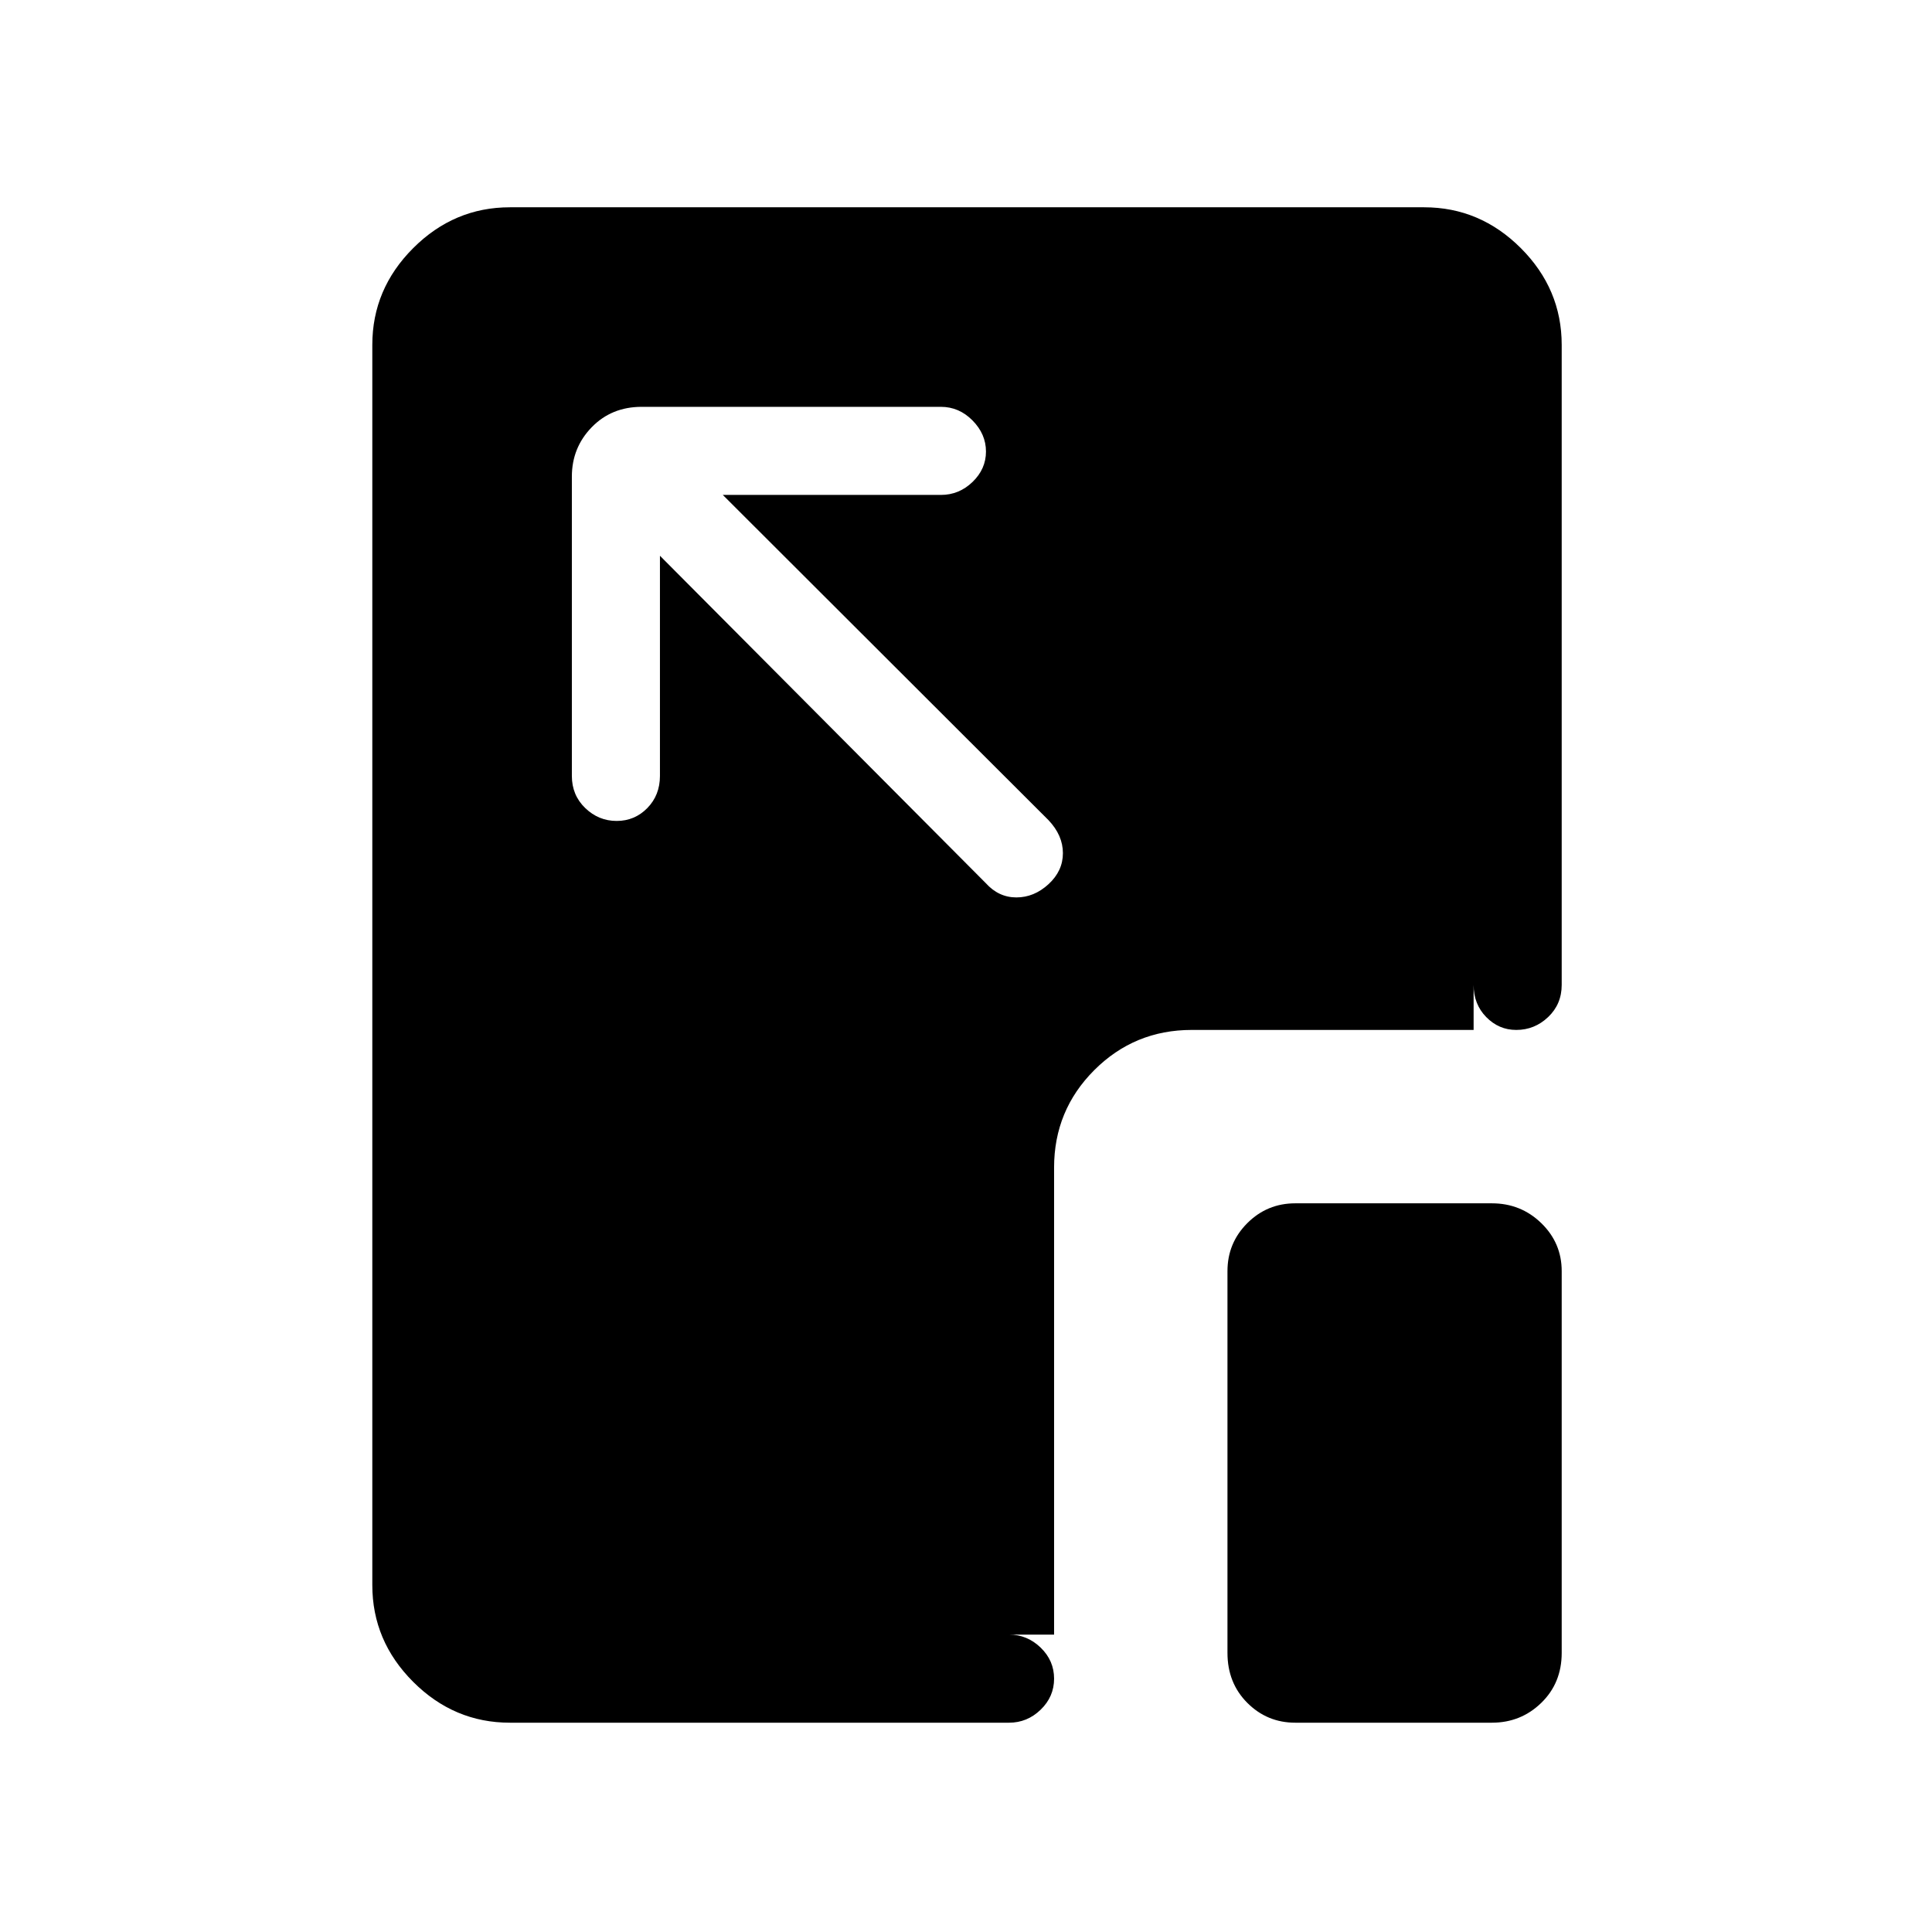 <svg xmlns="http://www.w3.org/2000/svg" height="48" viewBox="0 96 960 960" width="48"><path d="M253.384 952q-27.782 0-48.083-20.301T185 883.616V267.384q0-27.782 20.301-48.083T253.384 199h454.232q27.782 0 48.083 20.301T776 267.384v318.001q0 9.577-6.733 15.98-6.733 6.404-15.84 6.404-8.683 0-14.939-6.404-6.257-6.403-6.257-15.98V267.384q0-10.769-6.923-17.692t-17.692-6.923H253.384q-10.769 0-17.692 6.923t-6.923 17.692v616.232q0 10.769 6.923 17.692t17.692 6.923h248.001q9.027 0 15.705 6.458 6.679 6.458 6.679 15.431 0 8.973-6.679 15.427Q510.412 952 501.385 952H253.384Zm74.539-579.846 161.846 162.615q6.421 7.154 15.249 7.154T521 535.346q7.154-6.577 7.154-15.415 0-8.839-7.154-16.393L359.154 341.923h108.384q9.027 0 15.706-6.44 6.679-6.441 6.679-15.116t-6.679-15.444q-6.679-6.769-15.706-6.769H318.846q-14.961 0-24.827 10.14-9.865 10.141-9.865 24.552v148.692q0 9.577 6.642 15.981 6.643 6.404 15.616 6.404 8.973 0 15.242-6.404t6.269-15.981V372.154ZM643.615 952q-13.986 0-23.839-9.865-9.853-9.866-9.853-24.827V727.615q0-13.986 9.853-23.839 9.853-9.853 23.839-9.853h97.693q14.411 0 24.552 9.853Q776 713.629 776 727.615v189.693q0 14.961-10.14 24.827Q755.719 952 741.308 952h-97.693Zm-119.846-43.769H253.384q-10.769 0-17.692-6.923t-6.923-17.692V267.384q0-10.769 6.923-17.692t17.692-6.923h454.232q10.769 0 17.692 6.923t6.923 17.692v340.385H592.154q-28.442 0-48.414 19.971-19.971 19.972-19.971 48.414v232.077Z"/></svg>